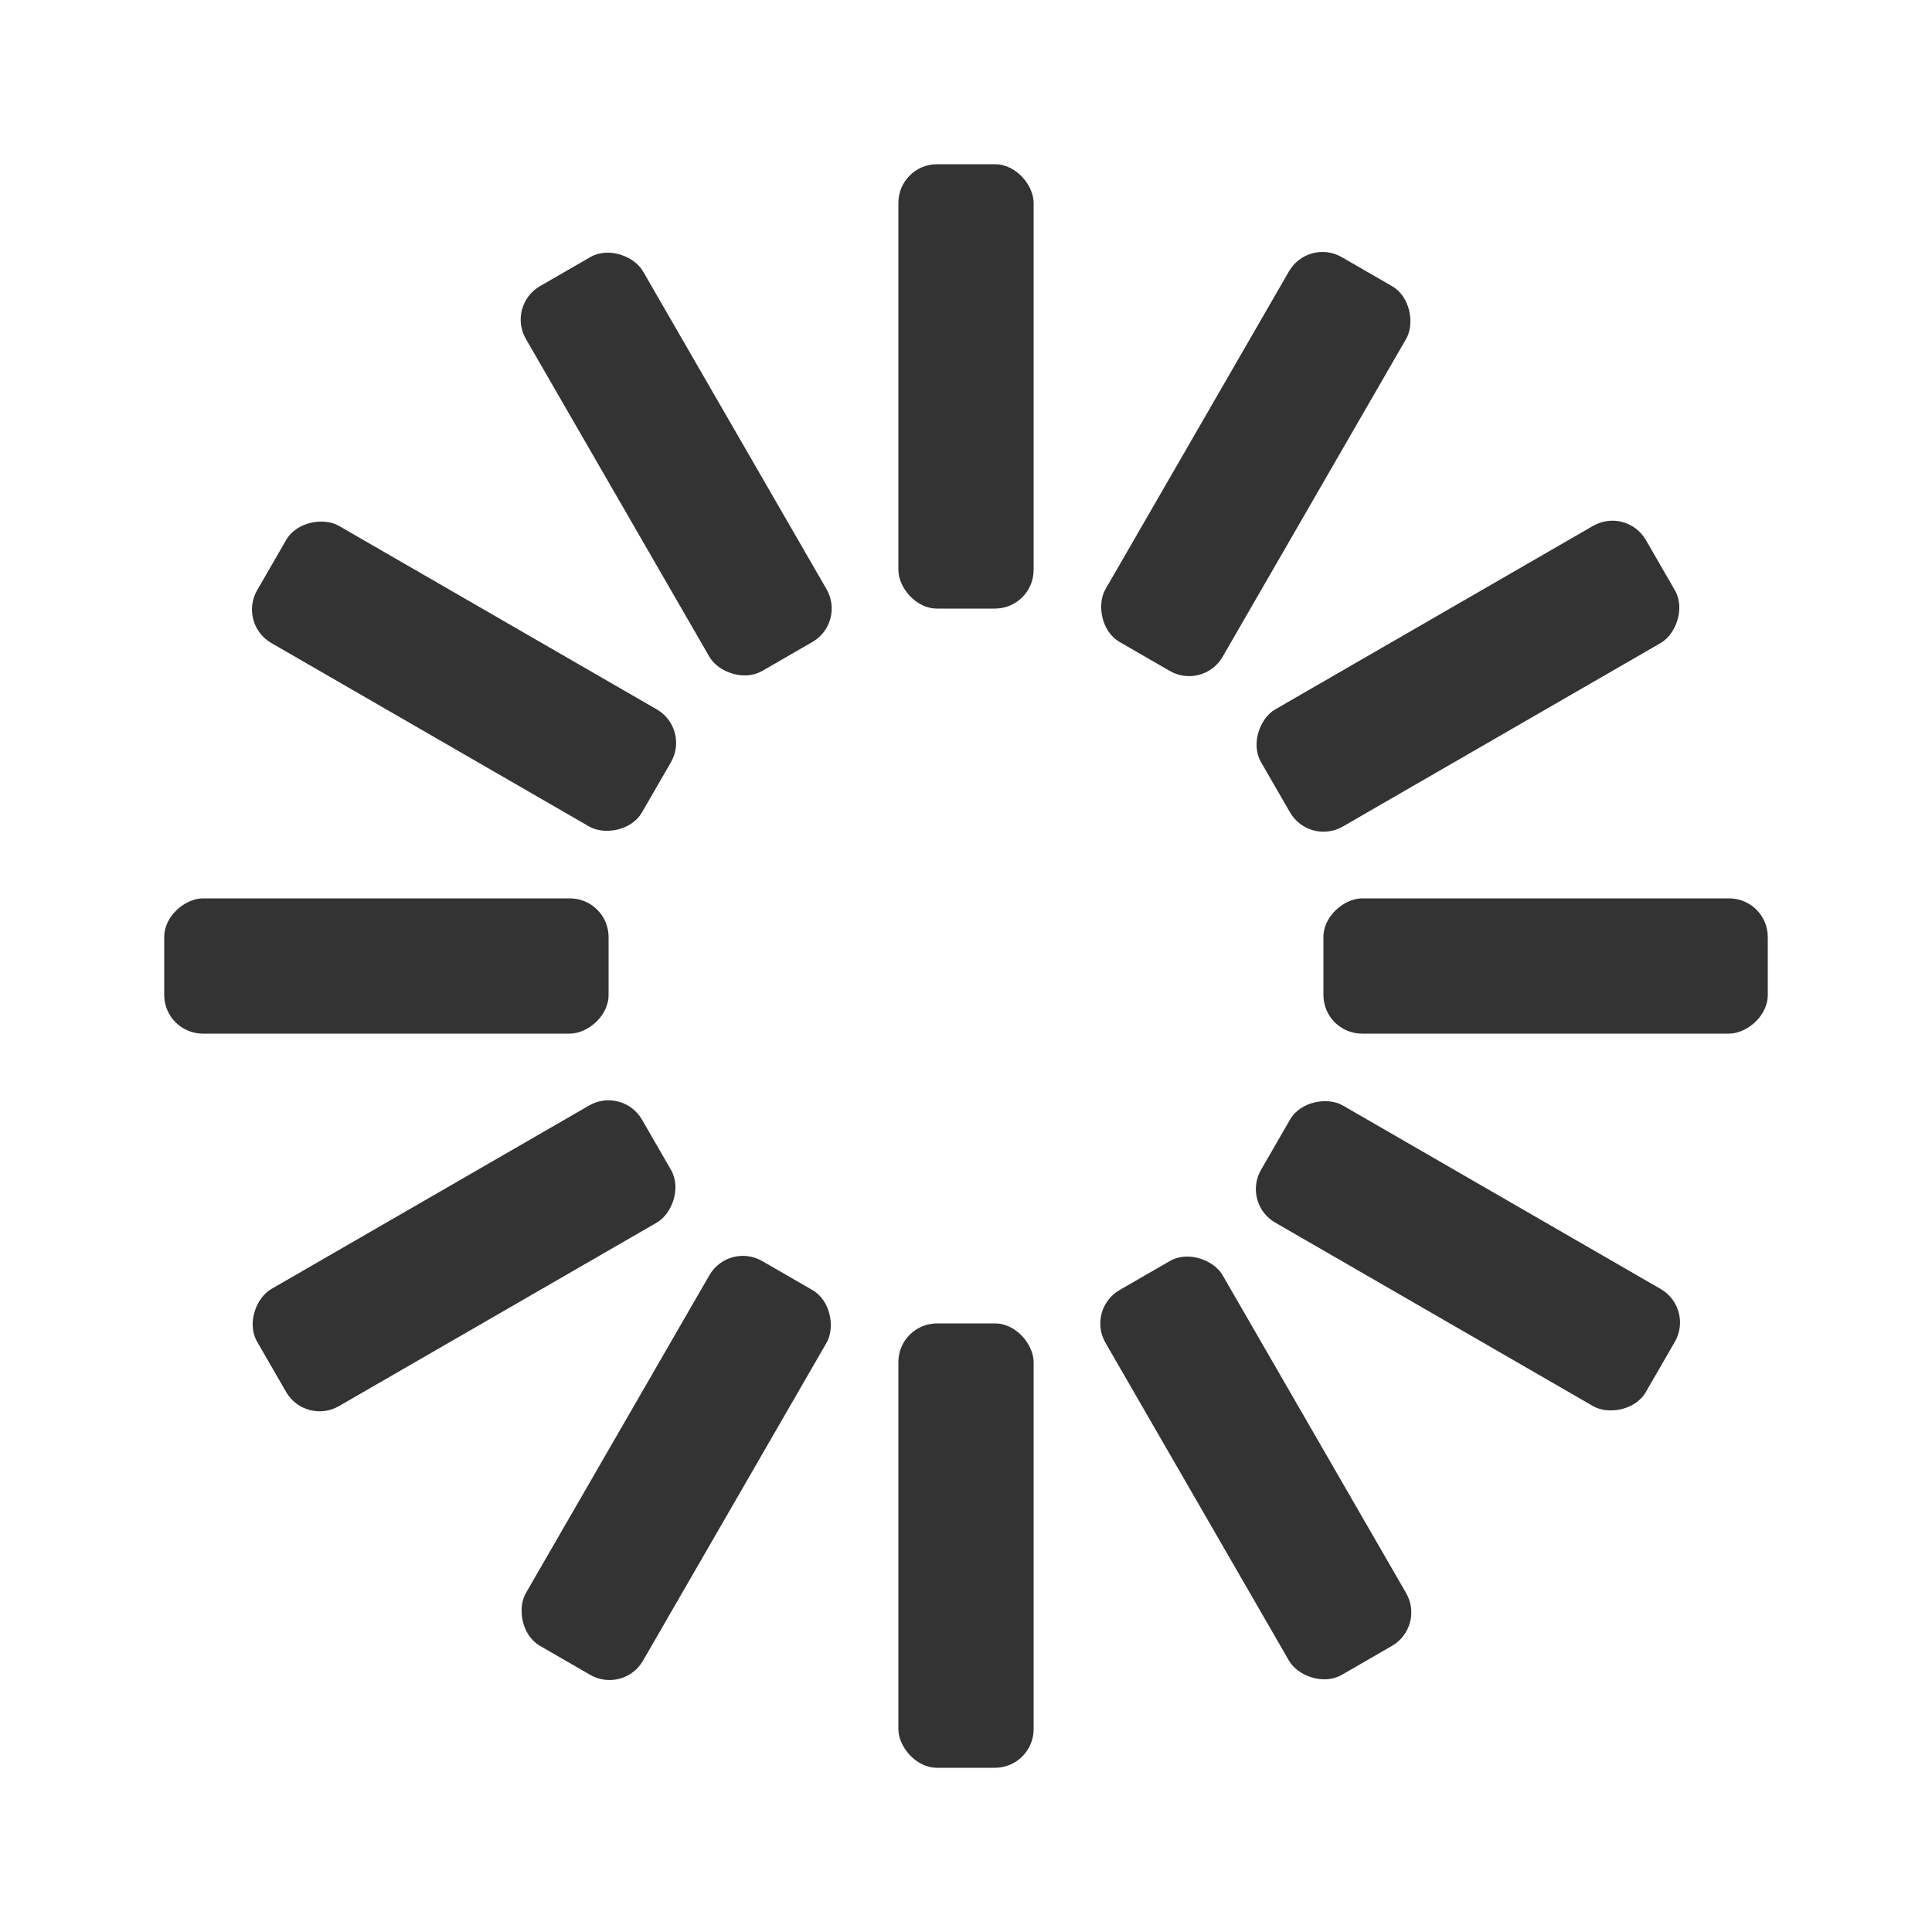 <svg width="24px" height="24px" viewBox="0 0 100 100"  xmlns="http://www.w3.org/2000/svg">
    <rect x="0" y="0" width="100" height="100" fill="none" class="bk" />
    <rect x="46.5" y="38.5" width="7" height="23" rx="2" ry="2" fill="#333" transform="rotate(0 50 50) translate(0 -30)">
        <animate attributeName="opacity" from="1" to="0" dur="1s" begin="-1s" repeatCount="indefinite" />
    </rect>
    <rect x="46.5" y="38.5" width="7" height="23" rx="2" ry="2" fill="#333" transform="rotate(30 50 50) translate(0 -30)">
        <animate attributeName="opacity" from="1" to="0" dur="1s" begin="-0.917s" repeatCount="indefinite" />
    </rect>
    <rect x="46.5" y="38.5" width="7" height="23" rx="2" ry="2" fill="#333" transform="rotate(60 50 50) translate(0 -30)">
        <animate attributeName="opacity" from="1" to="0" dur="1s" begin="-0.833s" repeatCount="indefinite" />
    </rect>
    <rect x="46.5" y="38.5" width="7" height="23" rx="2" ry="2" fill="#333" transform="rotate(90 50 50) translate(0 -30)">
        <animate attributeName="opacity" from="1" to="0" dur="1s" begin="-0.75s" repeatCount="indefinite" />
    </rect>
    <rect x="46.5" y="38.5" width="7" height="23" rx="2" ry="2" fill="#333" transform="rotate(120 50 50) translate(0 -30)">
        <animate attributeName="opacity" from="1" to="0" dur="1s" begin="-0.667s" repeatCount="indefinite" />
    </rect>
    <rect x="46.5" y="38.5" width="7" height="23" rx="2" ry="2" fill="#333" transform="rotate(150 50 50) translate(0 -30)">
        <animate attributeName="opacity" from="1" to="0" dur="1s" begin="-0.583s" repeatCount="indefinite" />
    </rect>
    <rect x="46.5" y="38.5" width="7" height="23" rx="2" ry="2" fill="#333" transform="rotate(180 50 50) translate(0 -30)">
        <animate attributeName="opacity" from="1" to="0" dur="1s" begin="-0.5s" repeatCount="indefinite" />
    </rect>
    <rect x="46.5" y="38.5" width="7" height="23" rx="2" ry="2" fill="#333" transform="rotate(210 50 50) translate(0 -30)">
        <animate attributeName="opacity" from="1" to="0" dur="1s" begin="-0.417s" repeatCount="indefinite" />
    </rect>
    <rect x="46.5" y="38.5" width="7" height="23" rx="2" ry="2" fill="#333" transform="rotate(240 50 50) translate(0 -30)">
        <animate attributeName="opacity" from="1" to="0" dur="1s" begin="-0.333s" repeatCount="indefinite" />
    </rect>
    <rect x="46.5" y="38.5" width="7" height="23" rx="2" ry="2" fill="#333" transform="rotate(270 50 50) translate(0 -30)">
        <animate attributeName="opacity" from="1" to="0" dur="1s" begin="-0.25s" repeatCount="indefinite" />
    </rect>
    <rect x="46.5" y="38.5" width="7" height="23" rx="2" ry="2" fill="#333" transform="rotate(300 50 50) translate(0 -30)">
        <animate attributeName="opacity" from="1" to="0" dur="1s" begin="-0.167s" repeatCount="indefinite" />
    </rect>
    <rect x="46.5" y="38.5" width="7" height="23" rx="2" ry="2" fill="#333" transform="rotate(330 50 50) translate(0 -30)">
        <animate attributeName="opacity" from="1" to="0" dur="1s" begin="-0.083s" repeatCount="indefinite" />
    </rect>
</svg>